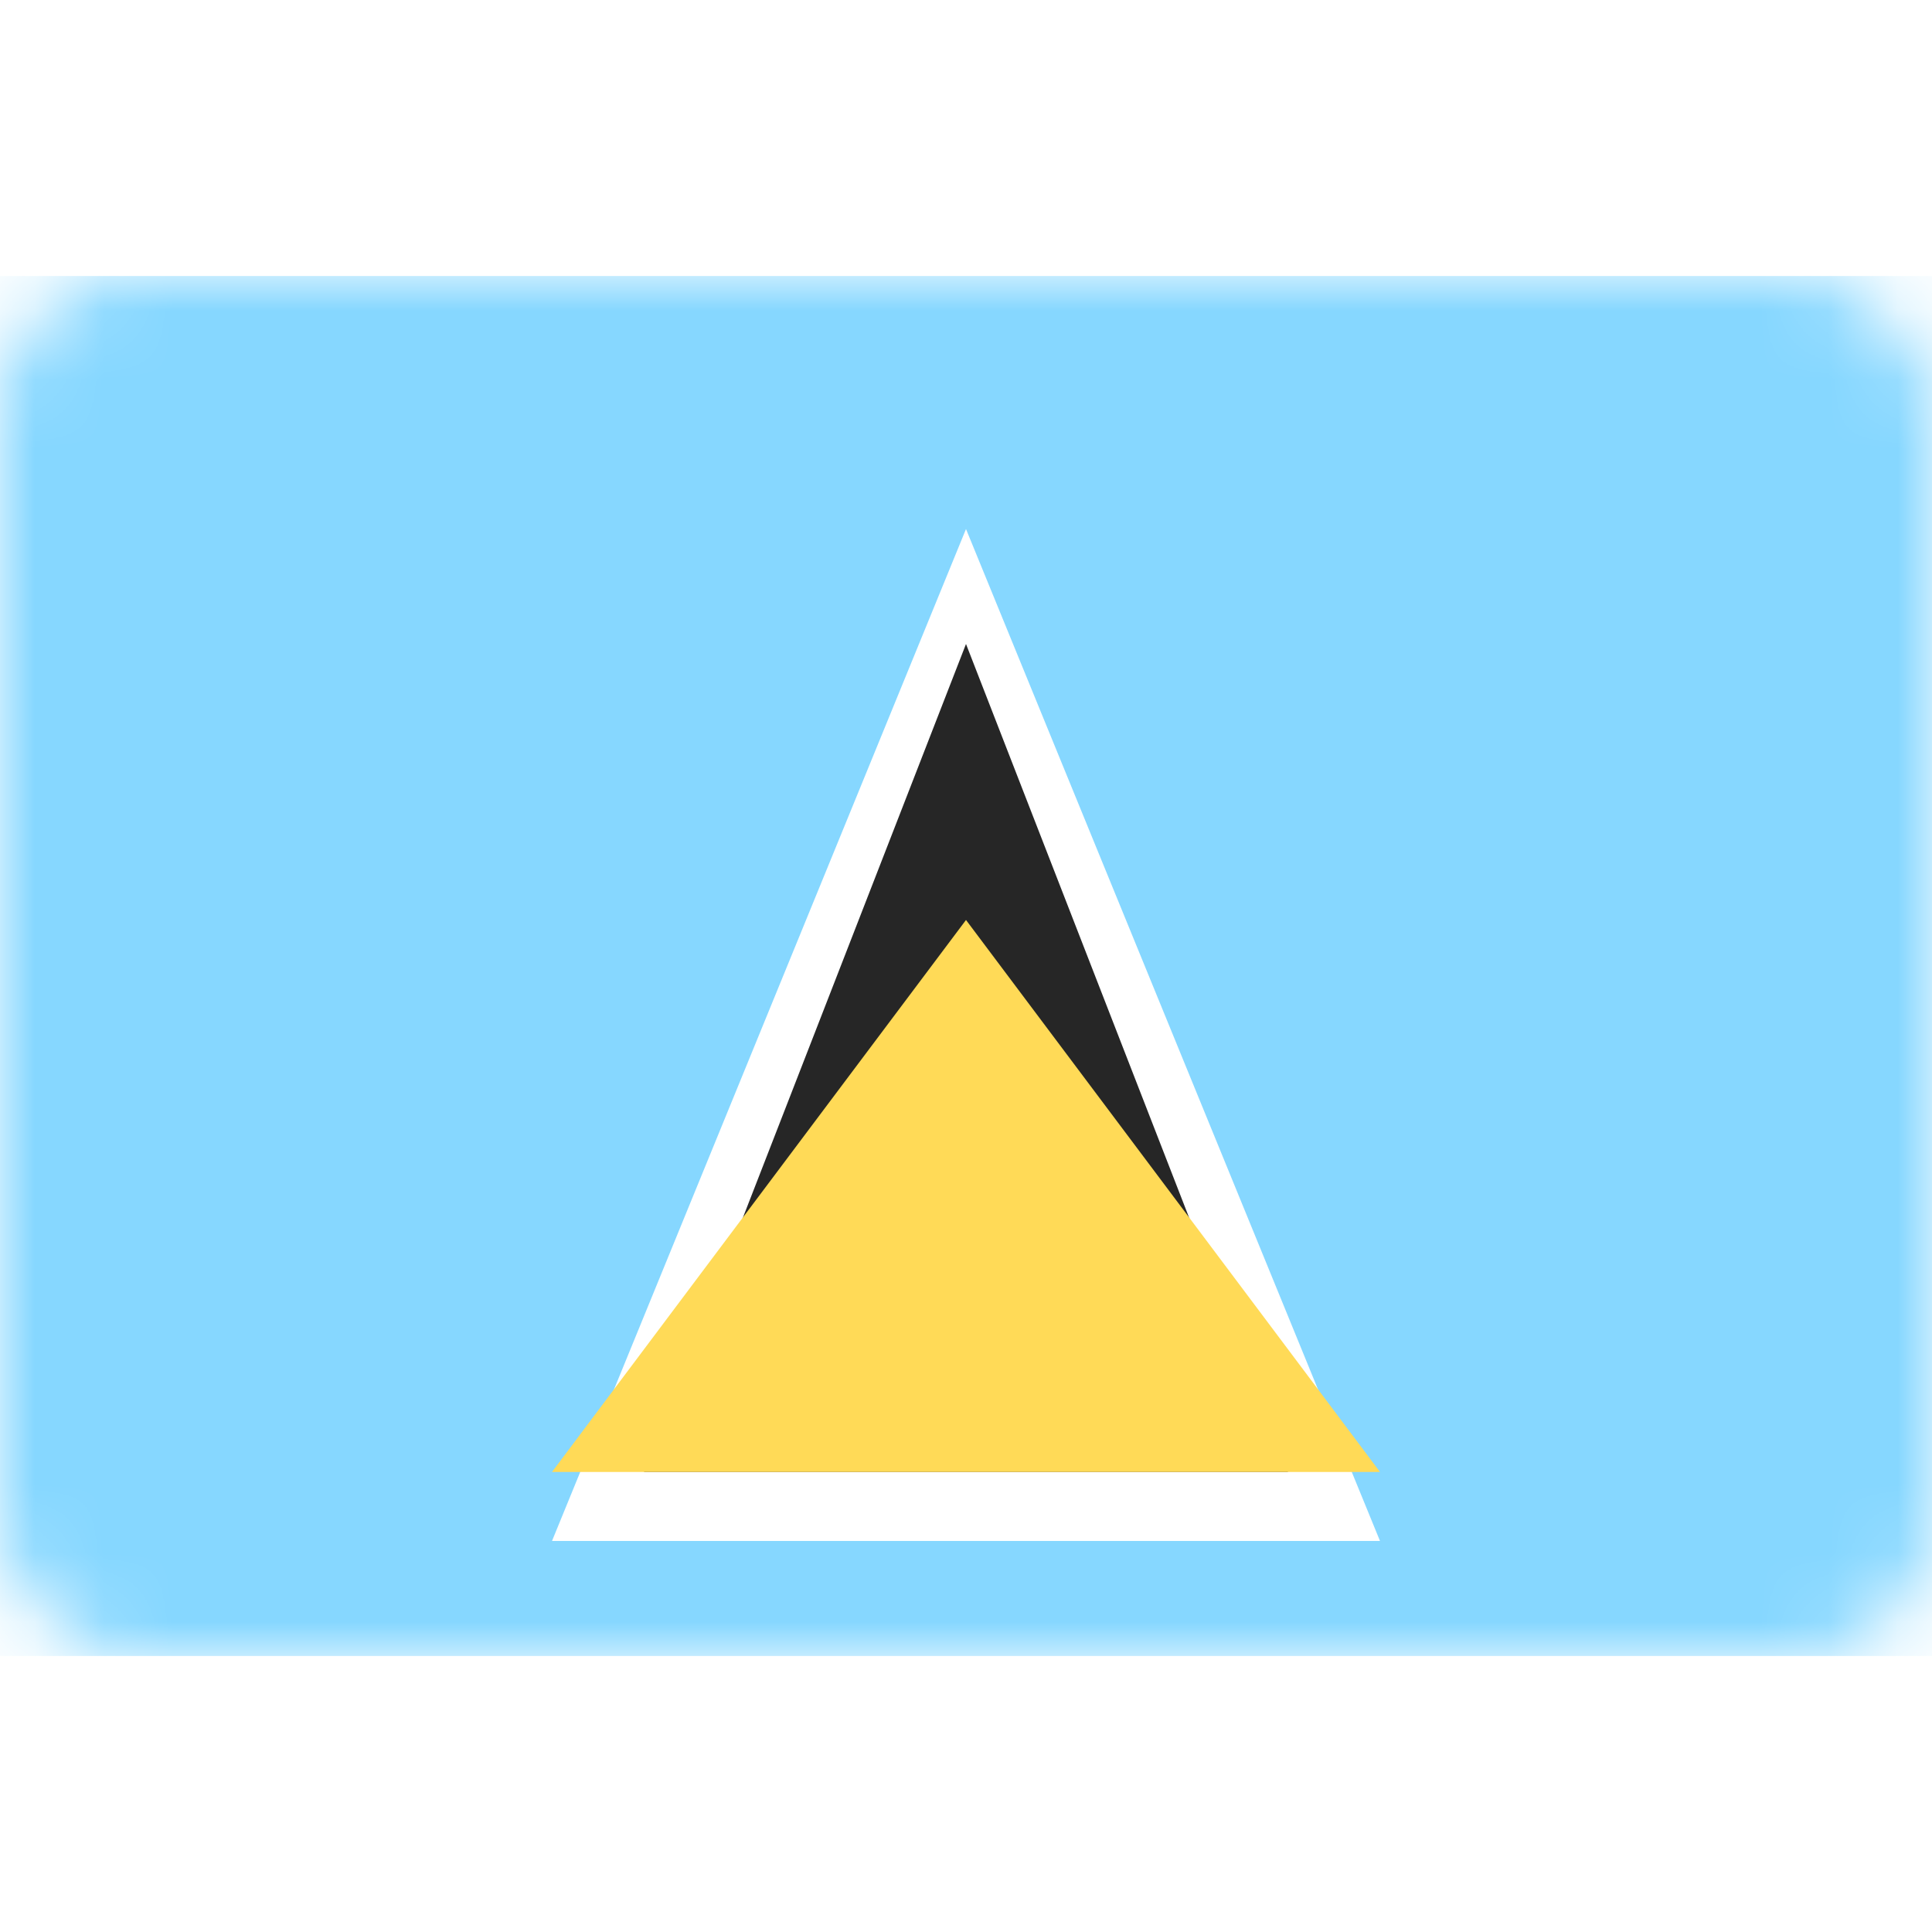 <svg width="28" height="28" viewBox="0 0 28 28" fill="none" xmlns="http://www.w3.org/2000/svg">
<rect y="4" width="28" height="20" rx="2" fill="white"/>
<mask id="mask0_17_4646" style="mask-type:alpha" maskUnits="userSpaceOnUse" x="0" y="4" width="28" height="20">
<rect y="4" width="28" height="20" rx="2" fill="white"/>
</mask>
<g mask="url(#mask0_17_4646)">
<rect y="4" width="28" height="20" fill="#86D7FF"/>
<g filter="url(#filter0_d_17_4646)">
<path fill-rule="evenodd" clip-rule="evenodd" d="M14 6.667L20 21.333H8L14 6.667Z" fill="white"/>
</g>
<path fill-rule="evenodd" clip-rule="evenodd" d="M14 9.333L18.667 21.333H9.333L14 9.333Z" fill="#262626"/>
<path fill-rule="evenodd" clip-rule="evenodd" d="M14 13.333L20 21.333H8L14 13.333Z" fill="#FFDA57"/>
</g>
<defs>
<filter id="filter0_d_17_4646" x="8" y="6.667" width="12" height="15.667" filterUnits="userSpaceOnUse" color-interpolation-filters="sRGB">
<feFlood flood-opacity="0" result="BackgroundImageFix"/>
<feColorMatrix in="SourceAlpha" type="matrix" values="0 0 0 0 0 0 0 0 0 0 0 0 0 0 0 0 0 0 127 0" result="hardAlpha"/>
<feOffset dy="1"/>
<feColorMatrix type="matrix" values="0 0 0 0 0 0 0 0 0 0 0 0 0 0 0 0 0 0 0.06 0"/>
<feBlend mode="normal" in2="BackgroundImageFix" result="effect1_dropShadow_17_4646"/>
<feBlend mode="normal" in="SourceGraphic" in2="effect1_dropShadow_17_4646" result="shape"/>
</filter>
</defs>
</svg>

